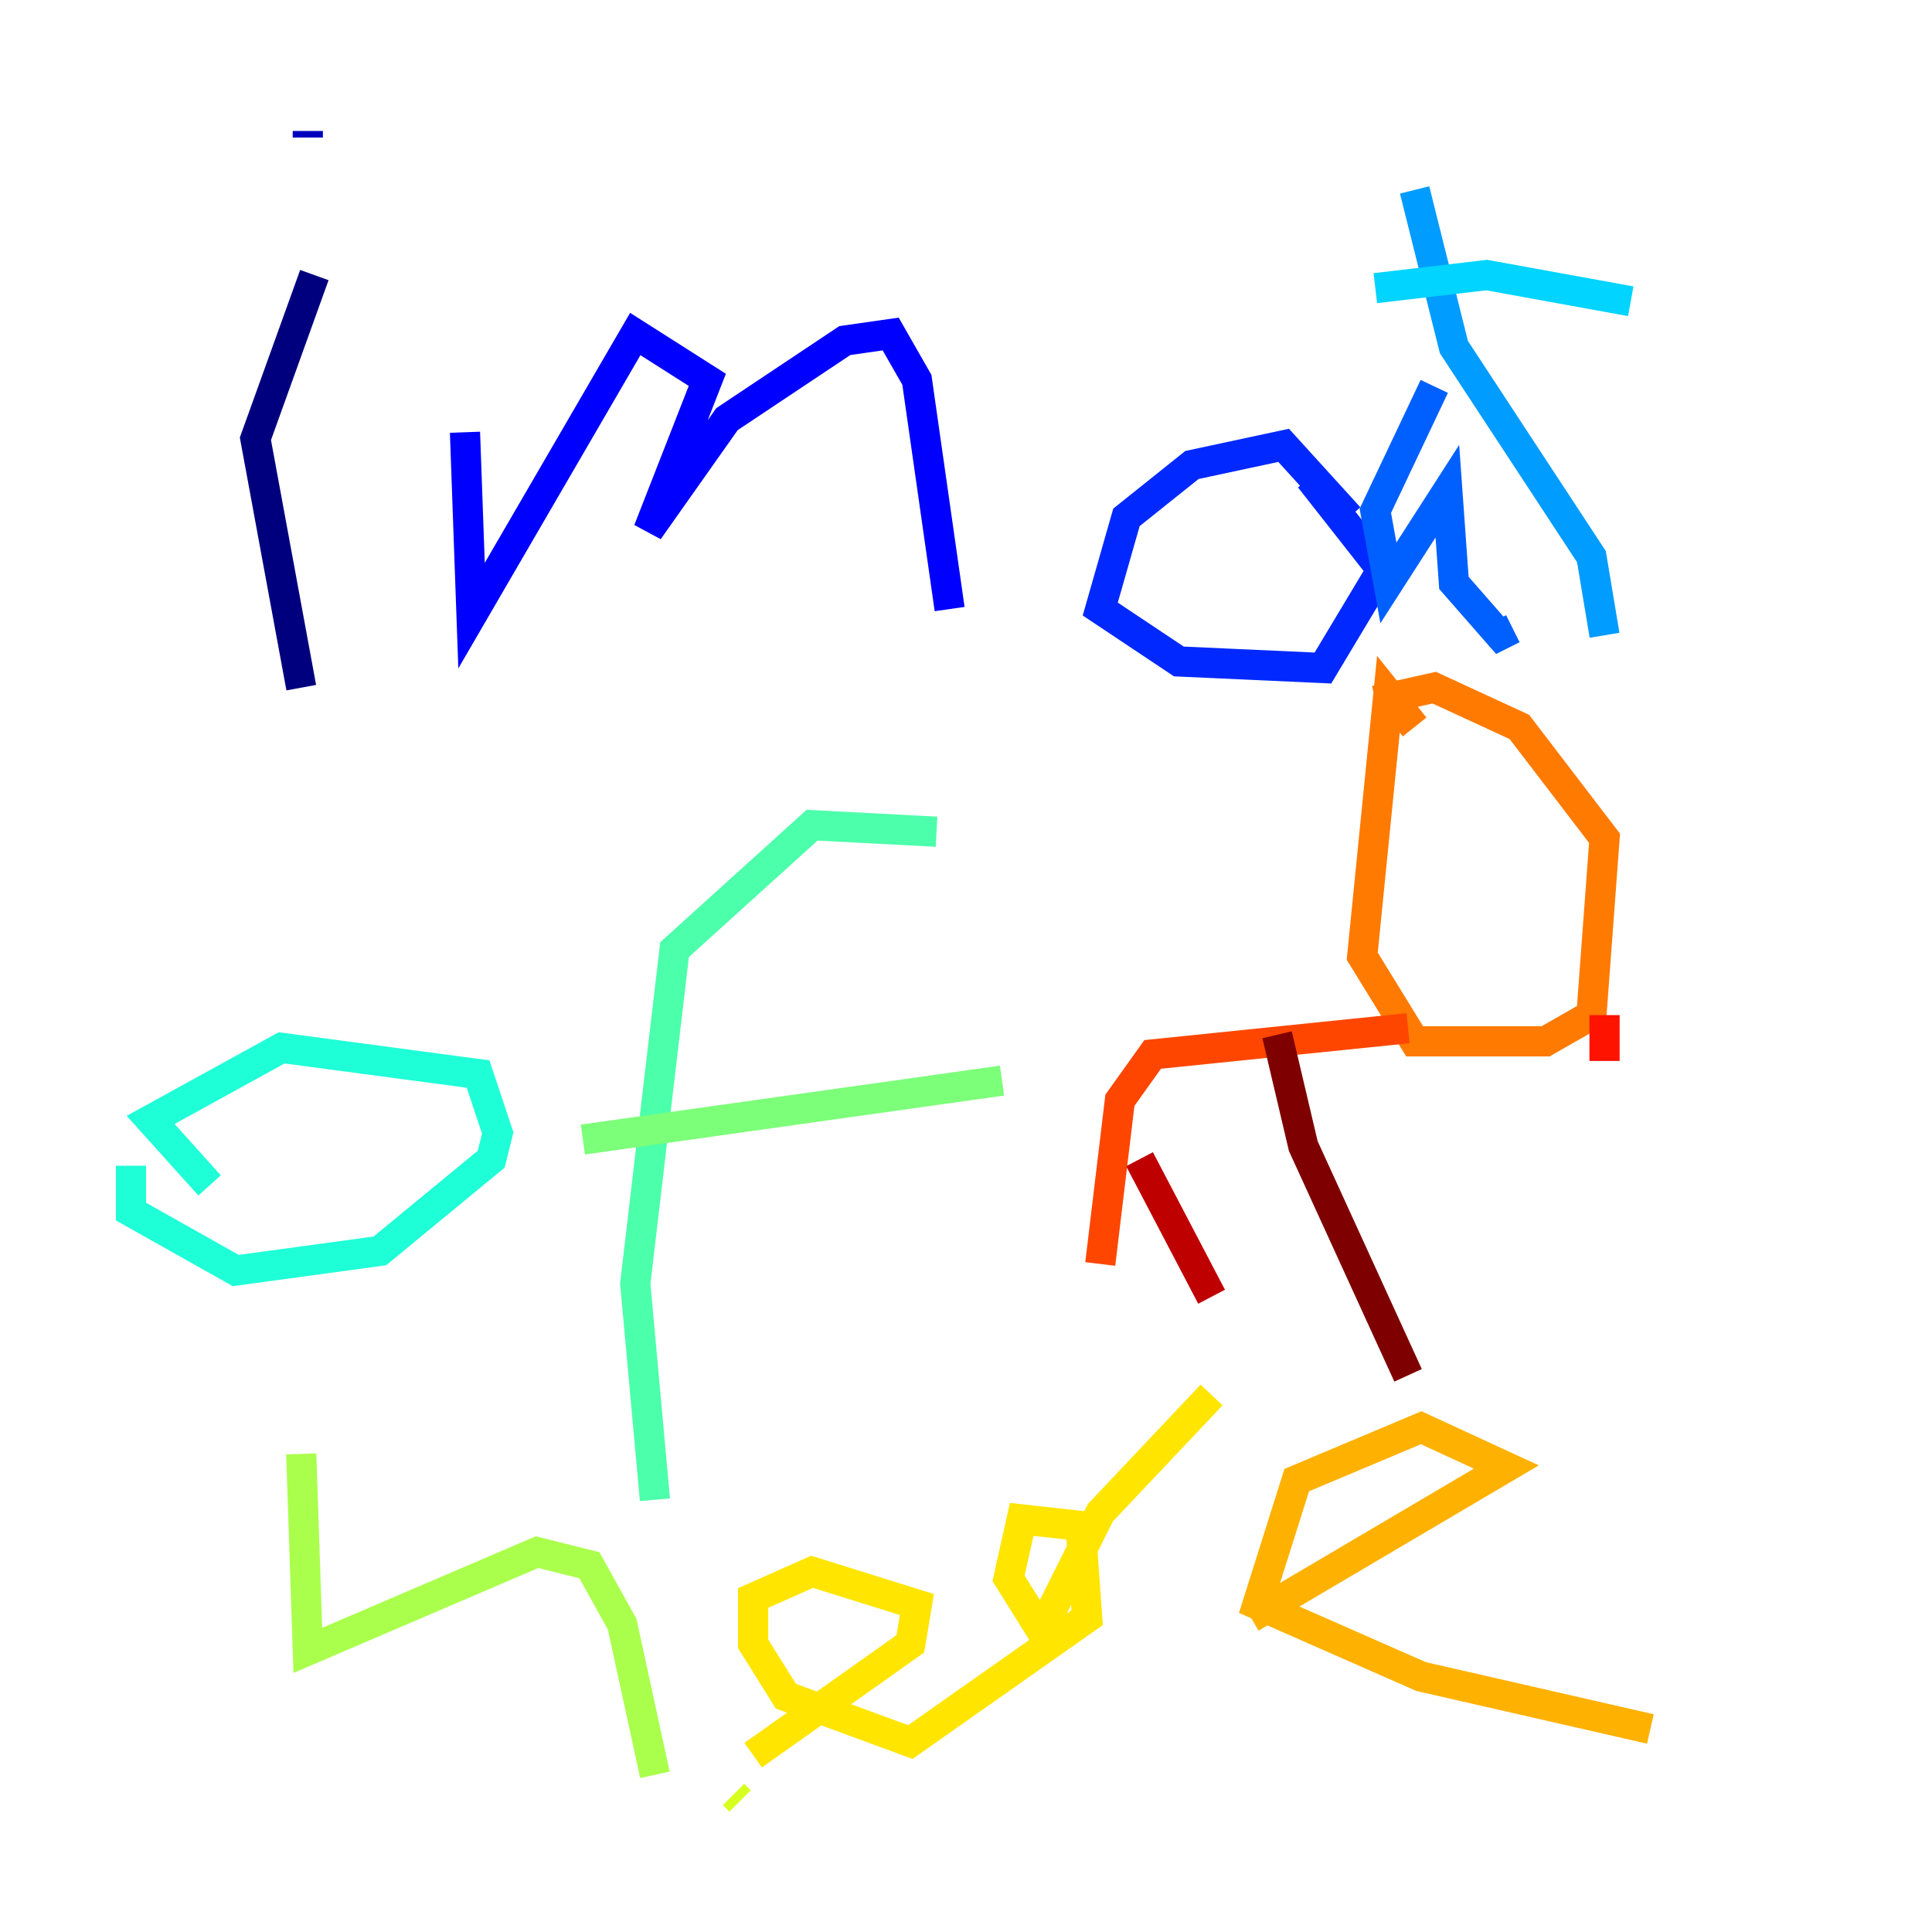 <?xml version="1.0" encoding="utf-8" ?>
<svg baseProfile="tiny" height="128" version="1.2" viewBox="0,0,128,128" width="128" xmlns="http://www.w3.org/2000/svg" xmlns:ev="http://www.w3.org/2001/xml-events" xmlns:xlink="http://www.w3.org/1999/xlink"><defs /><polyline fill="none" points="20.827,18.224 16.922,29.071 19.959,45.559" stroke="#00007f" stroke-width="2" /><polyline fill="none" points="20.393,8.678 20.393,9.112" stroke="#0000bf" stroke-width="2" /><polyline fill="none" points="30.807,28.637 31.241,40.786 42.088,22.129 46.861,25.166 42.956,35.146 48.163,27.77 55.973,22.563 59.01,22.129 60.746,25.166 62.915,40.352" stroke="#0000fe" stroke-width="2" /><polyline fill="none" points="89.383,34.278 85.044,29.505 78.969,30.807 74.63,34.278 72.895,40.352 78.102,43.824 87.647,44.258 91.552,37.749 86.78,31.675" stroke="#0028ff" stroke-width="2" /><polyline fill="none" points="95.024,25.6 91.119,33.844 91.986,38.617 95.891,32.542 96.325,38.617 99.363,42.088 100.231,41.654" stroke="#0060ff" stroke-width="2" /><polyline fill="none" points="93.722,12.583 96.325,22.997 105.437,36.881 106.305,42.088" stroke="#009cff" stroke-width="2" /><polyline fill="none" points="91.119,19.091 98.495,18.224 108.041,19.959" stroke="#00d4ff" stroke-width="2" /><polyline fill="none" points="8.678,77.234 8.678,80.271 15.62,84.176 25.166,82.875 32.542,76.8 32.976,75.064 31.675,71.159 18.658,69.424 9.98,74.197 13.885,78.536" stroke="#1fffd7" stroke-width="2" /><polyline fill="none" points="62.047,55.105 53.803,54.671 44.691,62.915 42.088,85.044 43.39,99.363" stroke="#4cffaa" stroke-width="2" /><polyline fill="none" points="38.617,75.498 66.386,71.593" stroke="#7cff79" stroke-width="2" /><polyline fill="none" points="19.959,96.325 20.393,109.342 35.58,102.834 39.051,103.702 41.22,107.607 43.39,117.586" stroke="#aaff4c" stroke-width="2" /><polyline fill="none" points="48.597,118.888 49.031,119.322" stroke="#d7ff1f" stroke-width="2" /><polyline fill="none" points="49.898,116.285 60.312,108.909 60.746,106.305 53.803,104.136 49.898,105.871 49.898,108.909 52.068,112.38 60.312,115.417 72.027,107.173 71.593,101.098 67.688,100.664 66.82,104.57 68.99,108.041 72.895,100.231 80.271,92.42" stroke="#ffe500" stroke-width="2" /><polyline fill="none" points="82.875,107.173 99.797,97.193 94.156,94.59 85.912,98.061 83.308,106.305 94.156,111.078 109.342,114.549" stroke="#ffb100" stroke-width="2" /><polyline fill="none" points="93.722,48.163 91.986,45.993 90.251,63.349 93.722,68.99 102.4,68.99 105.437,67.254 106.305,55.539 100.664,48.163 95.024,45.559 91.119,46.427" stroke="#ff7a00" stroke-width="2" /><polyline fill="none" points="93.288,68.122 76.366,69.858 74.197,72.895 72.895,83.742" stroke="#ff4600" stroke-width="2" /><polyline fill="none" points="106.305,67.254 106.305,70.291" stroke="#fe1200" stroke-width="2" /><polyline fill="none" points="75.498,76.8 80.271,85.912" stroke="#bf0000" stroke-width="2" /><polyline fill="none" points="84.61,68.556 86.346,75.932 93.288,91.119" stroke="#7f0000" stroke-width="2" /></svg>